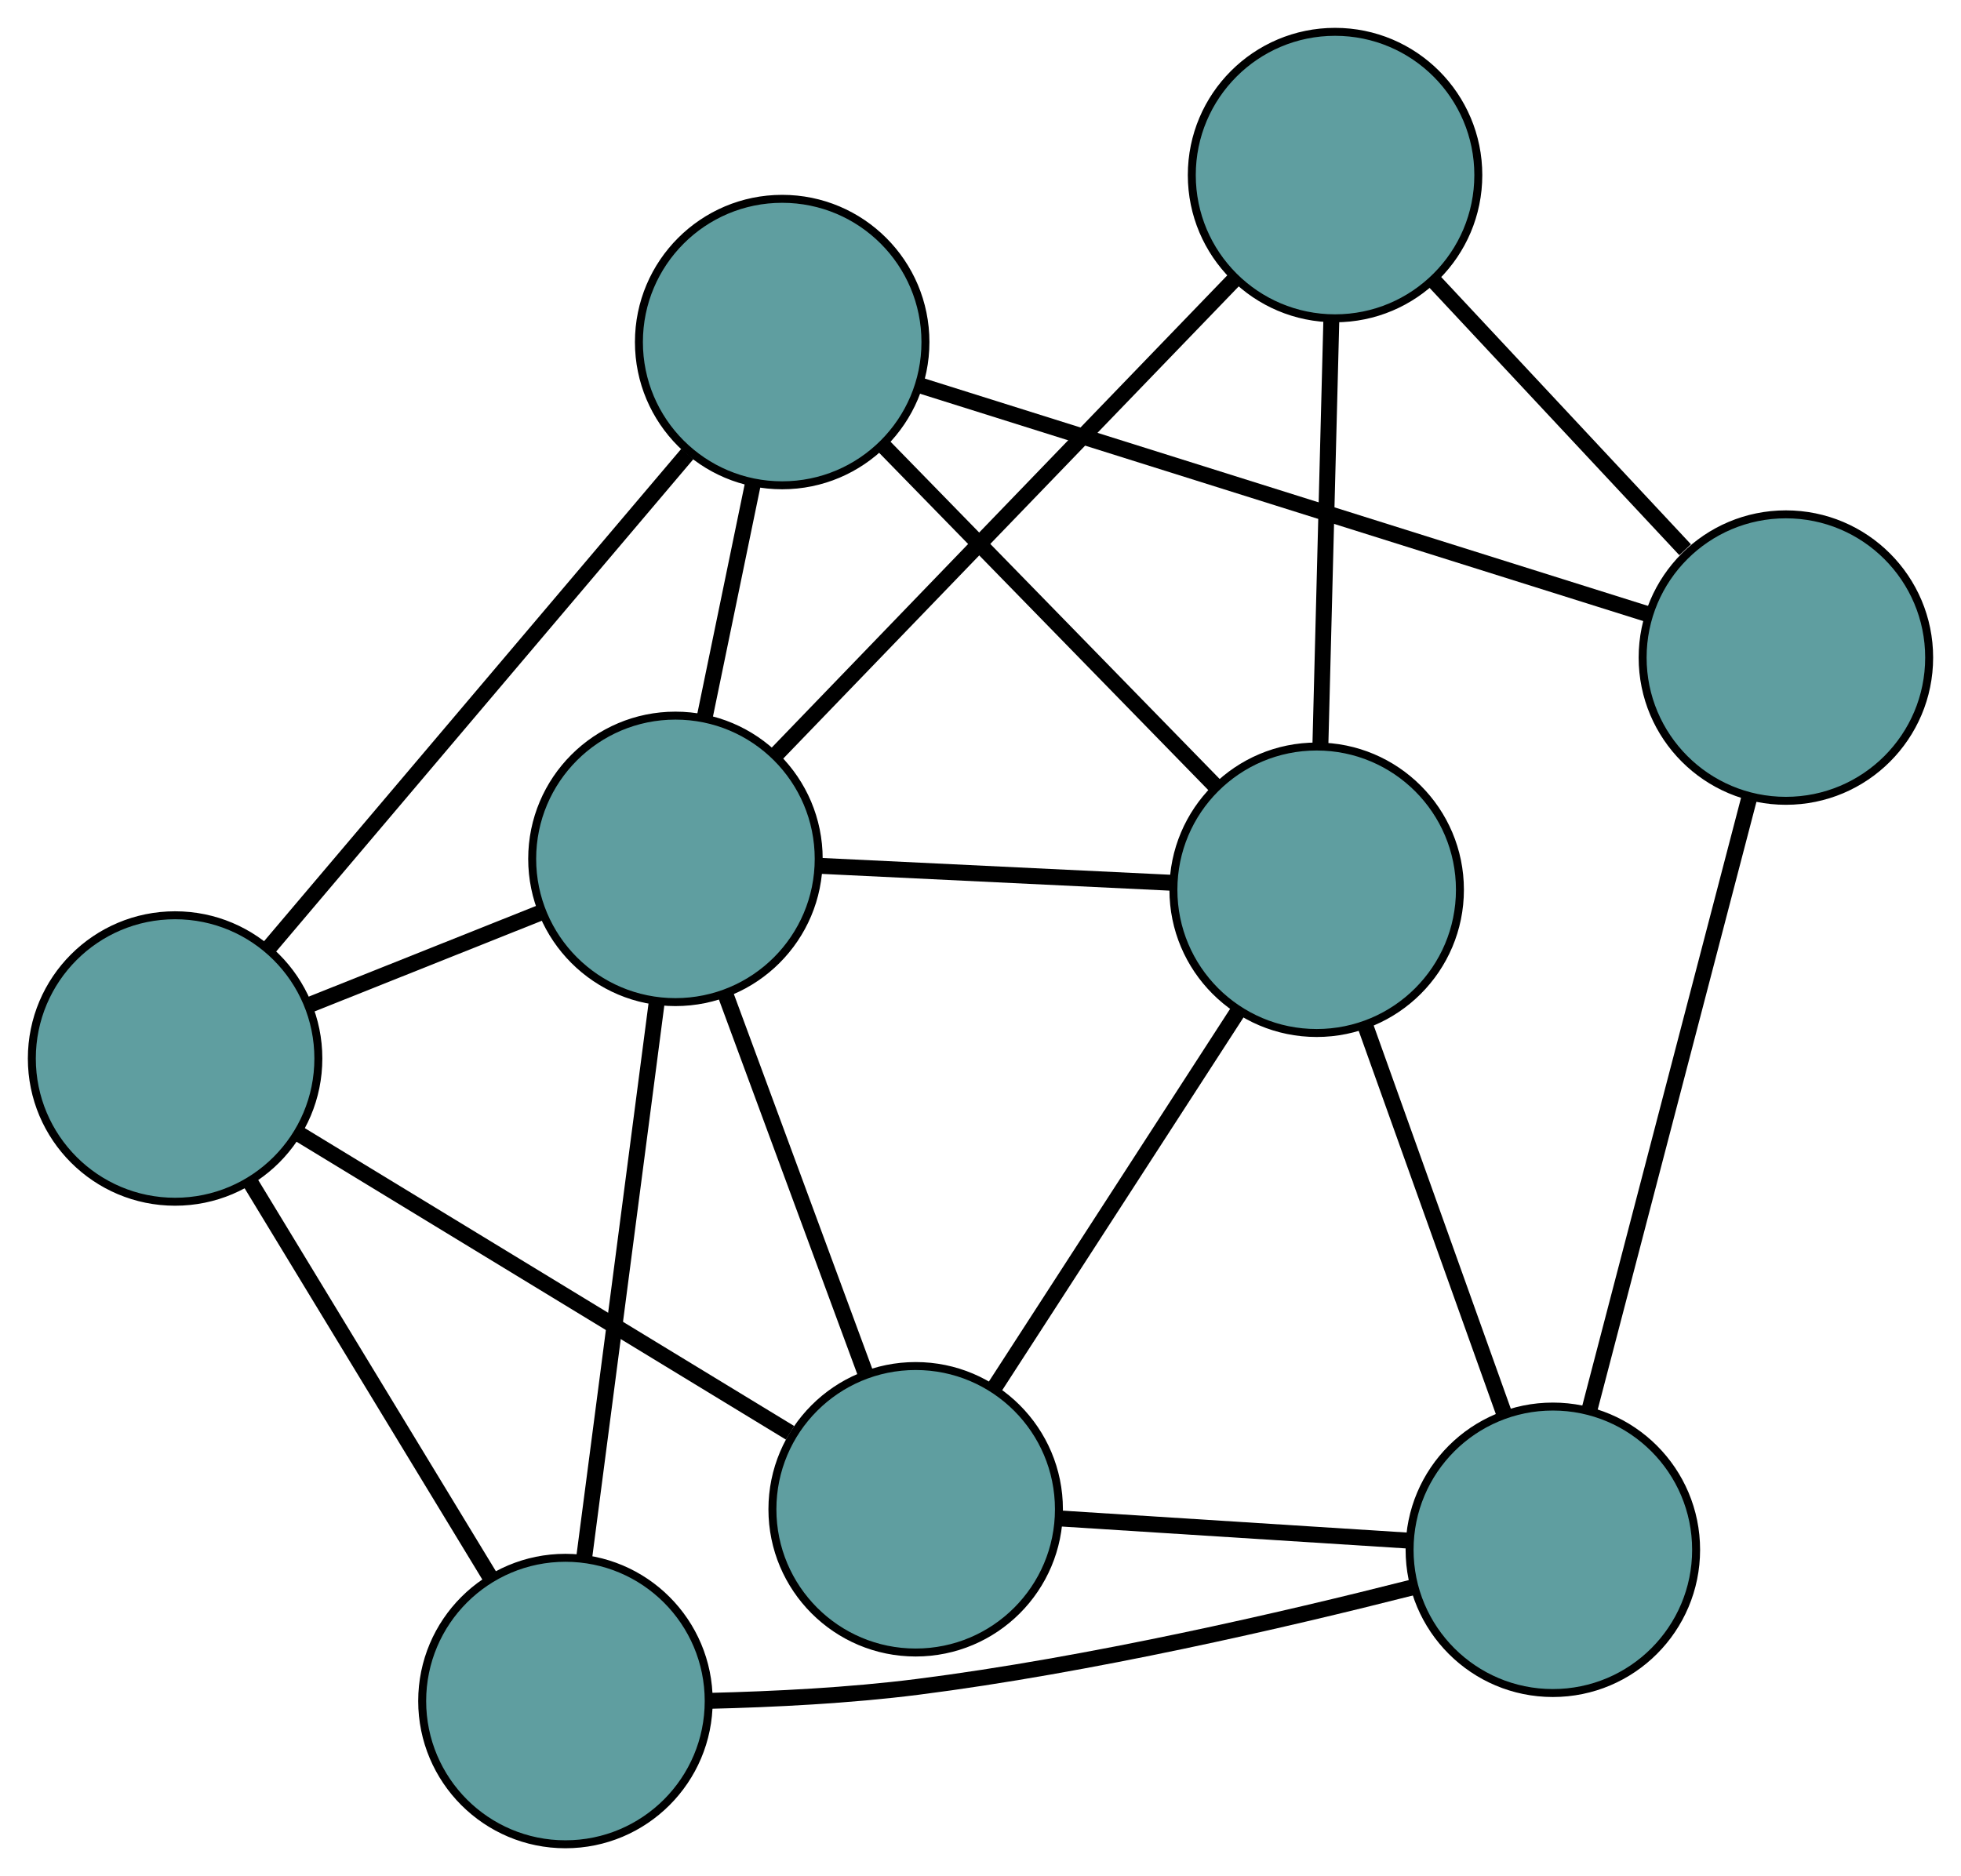 <?xml version="1.0" encoding="UTF-8" standalone="no"?>
<!DOCTYPE svg PUBLIC "-//W3C//DTD SVG 1.1//EN"
 "http://www.w3.org/Graphics/SVG/1.1/DTD/svg11.dtd">
<!-- Generated by graphviz version 2.36.0 (20140111.2315)
 -->
<!-- Title: G Pages: 1 -->
<svg width="100%" height="100%"
 viewBox="0.00 0.00 246.39 235.76" xmlns="http://www.w3.org/2000/svg" xmlns:xlink="http://www.w3.org/1999/xlink">
<g id="graph0" class="graph" transform="scale(1 1) rotate(0) translate(4 231.76)">
<title>G</title>
<!-- 0 -->
<g id="node1" class="node"><title>0</title>
<ellipse fill="cadetblue" stroke="black" cx="94.277" cy="-188.775" rx="18" ry="18"/>
</g>
<!-- 4 -->
<g id="node5" class="node"><title>4</title>
<ellipse fill="cadetblue" stroke="black" cx="220.389" cy="-149.126" rx="18" ry="18"/>
</g>
<!-- 0&#45;&#45;4 -->
<g id="edge1" class="edge"><title>0&#45;&#45;4</title>
<path fill="none" stroke="black" stroke-width="2" d="M111.548,-183.345C135.563,-175.795 178.803,-162.201 202.922,-154.617"/>
</g>
<!-- 5 -->
<g id="node6" class="node"><title>5</title>
<ellipse fill="cadetblue" stroke="black" cx="18" cy="-98.744" rx="18" ry="18"/>
</g>
<!-- 0&#45;&#45;5 -->
<g id="edge2" class="edge"><title>0&#45;&#45;5</title>
<path fill="none" stroke="black" stroke-width="2" d="M82.358,-174.708C68.029,-157.794 44.127,-129.582 29.834,-112.713"/>
</g>
<!-- 6 -->
<g id="node7" class="node"><title>6</title>
<ellipse fill="cadetblue" stroke="black" cx="161.433" cy="-119.949" rx="18" ry="18"/>
</g>
<!-- 0&#45;&#45;6 -->
<g id="edge3" class="edge"><title>0&#45;&#45;6</title>
<path fill="none" stroke="black" stroke-width="2" d="M106.908,-175.829C118.915,-163.524 136.87,-145.122 148.858,-132.836"/>
</g>
<!-- 8 -->
<g id="node9" class="node"><title>8</title>
<ellipse fill="cadetblue" stroke="black" cx="80.866" cy="-123.831" rx="18" ry="18"/>
</g>
<!-- 0&#45;&#45;8 -->
<g id="edge4" class="edge"><title>0&#45;&#45;8</title>
<path fill="none" stroke="black" stroke-width="2" d="M90.612,-171.029C88.72,-161.865 86.418,-150.716 84.526,-141.556"/>
</g>
<!-- 1 -->
<g id="node2" class="node"><title>1</title>
<ellipse fill="cadetblue" stroke="black" cx="163.743" cy="-209.76" rx="18" ry="18"/>
</g>
<!-- 1&#45;&#45;4 -->
<g id="edge5" class="edge"><title>1&#45;&#45;4</title>
<path fill="none" stroke="black" stroke-width="2" d="M176.034,-196.603C185.406,-186.572 198.268,-172.804 207.73,-162.677"/>
</g>
<!-- 1&#45;&#45;6 -->
<g id="edge6" class="edge"><title>1&#45;&#45;6</title>
<path fill="none" stroke="black" stroke-width="2" d="M163.276,-191.585C162.875,-176.003 162.301,-153.67 161.9,-138.096"/>
</g>
<!-- 1&#45;&#45;8 -->
<g id="edge7" class="edge"><title>1&#45;&#45;8</title>
<path fill="none" stroke="black" stroke-width="2" d="M151.156,-196.709C135.579,-180.558 109.203,-153.212 93.572,-137.004"/>
</g>
<!-- 2 -->
<g id="node3" class="node"><title>2</title>
<ellipse fill="cadetblue" stroke="black" cx="111.05" cy="-42.098" rx="18" ry="18"/>
</g>
<!-- 2&#45;&#45;5 -->
<g id="edge8" class="edge"><title>2&#45;&#45;5</title>
<path fill="none" stroke="black" stroke-width="2" d="M95.265,-51.707C78.051,-62.187 50.673,-78.854 33.551,-89.277"/>
</g>
<!-- 2&#45;&#45;6 -->
<g id="edge9" class="edge"><title>2&#45;&#45;6</title>
<path fill="none" stroke="black" stroke-width="2" d="M121.004,-57.479C129.837,-71.127 142.673,-90.961 151.5,-104.6"/>
</g>
<!-- 7 -->
<g id="node8" class="node"><title>7</title>
<ellipse fill="cadetblue" stroke="black" cx="191.108" cy="-37.006" rx="18" ry="18"/>
</g>
<!-- 2&#45;&#45;7 -->
<g id="edge10" class="edge"><title>2&#45;&#45;7</title>
<path fill="none" stroke="black" stroke-width="2" d="M129.216,-40.943C142.318,-40.109 159.928,-38.989 173.013,-38.157"/>
</g>
<!-- 2&#45;&#45;8 -->
<g id="edge11" class="edge"><title>2&#45;&#45;8</title>
<path fill="none" stroke="black" stroke-width="2" d="M104.796,-59.033C99.615,-73.061 92.29,-92.896 87.112,-106.917"/>
</g>
<!-- 3 -->
<g id="node4" class="node"><title>3</title>
<ellipse fill="cadetblue" stroke="black" cx="67.045" cy="-18" rx="18" ry="18"/>
</g>
<!-- 3&#45;&#45;5 -->
<g id="edge12" class="edge"><title>3&#45;&#45;5</title>
<path fill="none" stroke="black" stroke-width="2" d="M57.589,-33.568C48.904,-47.866 36.103,-68.941 27.427,-83.224"/>
</g>
<!-- 3&#45;&#45;7 -->
<g id="edge13" class="edge"><title>3&#45;&#45;7</title>
<path fill="none" stroke="black" stroke-width="2" d="M85.178,-18.026C93.2,-18.218 102.733,-18.695 111.27,-19.779 132.933,-22.531 157.424,-28.206 173.501,-32.291"/>
</g>
<!-- 3&#45;&#45;8 -->
<g id="edge14" class="edge"><title>3&#45;&#45;8</title>
<path fill="none" stroke="black" stroke-width="2" d="M69.39,-35.953C71.931,-55.414 75.964,-86.295 78.51,-105.79"/>
</g>
<!-- 4&#45;&#45;7 -->
<g id="edge15" class="edge"><title>4&#45;&#45;7</title>
<path fill="none" stroke="black" stroke-width="2" d="M215.814,-131.607C210.345,-110.667 201.245,-75.82 195.748,-54.771"/>
</g>
<!-- 5&#45;&#45;8 -->
<g id="edge16" class="edge"><title>5&#45;&#45;8</title>
<path fill="none" stroke="black" stroke-width="2" d="M34.847,-105.467C43.867,-109.066 54.946,-113.487 63.972,-117.09"/>
</g>
<!-- 6&#45;&#45;7 -->
<g id="edge17" class="edge"><title>6&#45;&#45;7</title>
<path fill="none" stroke="black" stroke-width="2" d="M167.582,-102.763C172.675,-88.528 179.876,-68.398 184.967,-54.169"/>
</g>
<!-- 6&#45;&#45;8 -->
<g id="edge18" class="edge"><title>6&#45;&#45;8</title>
<path fill="none" stroke="black" stroke-width="2" d="M143.151,-120.83C129.966,-121.465 112.244,-122.319 99.076,-122.953"/>
</g>
</g>
</svg>


